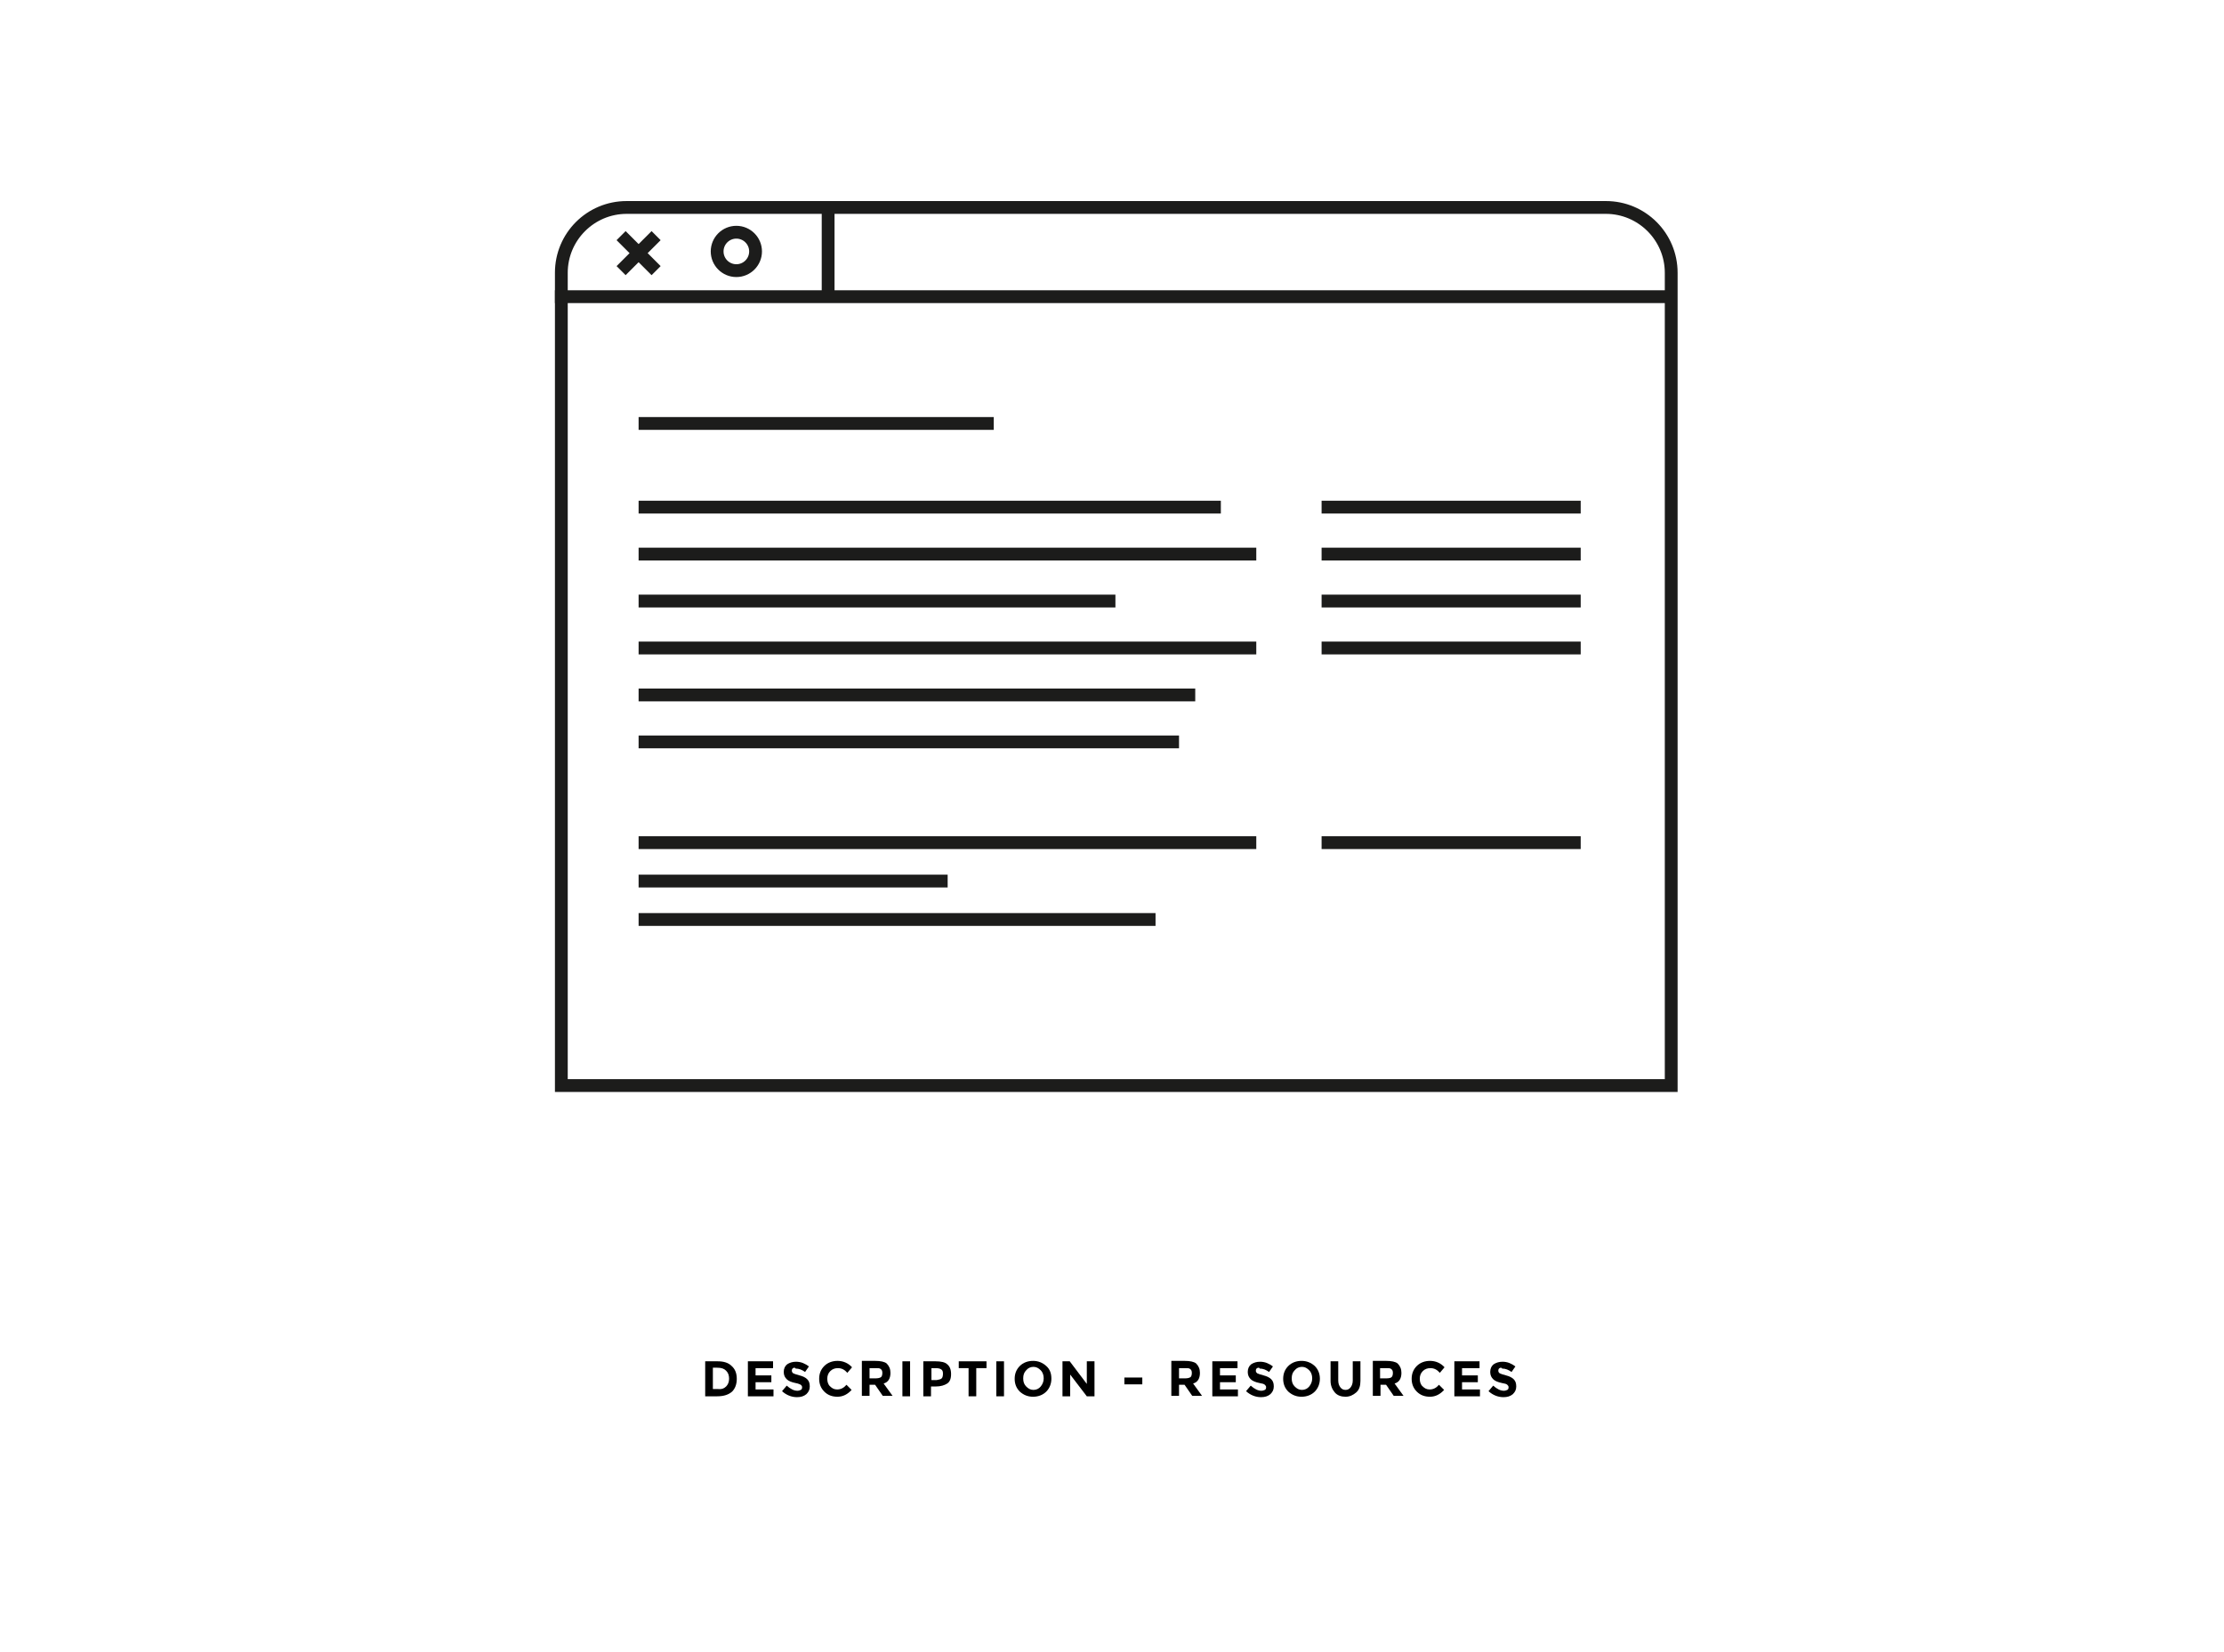 <?xml version="1.0" encoding="utf-8"?>
<!-- Generator: Adobe Illustrator 18.1.1, SVG Export Plug-In . SVG Version: 6.00 Build 0)  -->
<svg version="1.1" id="Layer_1" xmlns="http://www.w3.org/2000/svg" xmlns:xlink="http://www.w3.org/1999/xlink" x="0px" y="0px"
	 width="521px" height="387px" viewBox="-285 258.6 521 387" enable-background="new -285 258.6 521 387" xml:space="preserve">
<g>
	<g>
		<g>
			<path fill="#1C1C1B" d="M91.2,308.7c7.6,0,13.8,6.2,13.8,13.8v188.9h-257V322.5c0-7.6,6.2-13.8,13.8-13.8H91.2 M91.2,305.7
				h-229.4c-9.3,0-16.8,7.5-16.8,16.8v191.9h263V322.5C108,313.2,100.5,305.7,91.2,305.7L91.2,305.7z"/>
		</g>
		<line fill="none" stroke="#1C1C1B" stroke-width="3" stroke-miterlimit="10" x1="-155" y1="328.1" x2="106.7" y2="328.1"/>
		<line fill="none" stroke="#1C1C1B" stroke-width="3" stroke-miterlimit="10" x1="-91" y1="305.7" x2="-91" y2="328.1"/>
		<circle fill="none" stroke="#1C1C1B" stroke-width="3" stroke-miterlimit="10" cx="-112.5" cy="317.5" r="4.5"/>
		<line fill="none" stroke="#1C1C1B" stroke-width="3" stroke-miterlimit="10" x1="-139.5" y1="322" x2="-131.3" y2="313.8"/>
		<line fill="none" stroke="#1C1C1B" stroke-width="3" stroke-miterlimit="10" x1="-131.3" y1="322" x2="-139.5" y2="313.8"/>
		<line fill="none" stroke="#1C1C1B" stroke-width="3" stroke-miterlimit="10" x1="-135.4" y1="357.8" x2="-52.2" y2="357.8"/>
		<line fill="none" stroke="#1C1C1B" stroke-width="3" stroke-miterlimit="10" x1="-135.4" y1="399.4" x2="-23.7" y2="399.4"/>
		<line fill="none" stroke="#1C1C1B" stroke-width="3" stroke-miterlimit="10" x1="-135.4" y1="421.4" x2="-5" y2="421.4"/>
		<line fill="none" stroke="#1C1C1B" stroke-width="3" stroke-miterlimit="10" x1="-135.4" y1="432.4" x2="-8.8" y2="432.4"/>
		<line fill="none" stroke="#1C1C1B" stroke-width="3" stroke-miterlimit="10" x1="-135.4" y1="474" x2="-14.3" y2="474"/>
		<line fill="none" stroke="#1C1C1B" stroke-width="3" stroke-miterlimit="10" x1="-135.4" y1="388.4" x2="9.3" y2="388.4"/>
		<line fill="none" stroke="#1C1C1B" stroke-width="3" stroke-miterlimit="10" x1="-135.4" y1="410.4" x2="9.3" y2="410.4"/>
		<line fill="none" stroke="#1C1C1B" stroke-width="3" stroke-miterlimit="10" x1="-135.4" y1="456" x2="9.3" y2="456"/>
		<line fill="none" stroke="#1C1C1B" stroke-width="3" stroke-miterlimit="10" x1="-135.4" y1="465" x2="-63" y2="465"/>
		<line fill="none" stroke="#1C1C1B" stroke-width="3" stroke-miterlimit="10" x1="-135.4" y1="377.4" x2="1" y2="377.4"/>
		<line fill="none" stroke="#1C1C1B" stroke-width="3" stroke-miterlimit="10" x1="24.6" y1="377.4" x2="85.3" y2="377.4"/>
		<line fill="none" stroke="#1C1C1B" stroke-width="3" stroke-miterlimit="10" x1="24.6" y1="388.4" x2="85.3" y2="388.4"/>
		<line fill="none" stroke="#1C1C1B" stroke-width="3" stroke-miterlimit="10" x1="24.6" y1="399.4" x2="85.3" y2="399.4"/>
		<line fill="none" stroke="#1C1C1B" stroke-width="3" stroke-miterlimit="10" x1="24.6" y1="410.4" x2="85.3" y2="410.4"/>
		<line fill="none" stroke="#1C1C1B" stroke-width="3" stroke-miterlimit="10" x1="24.6" y1="456" x2="85.3" y2="456"/>
	</g>
</g>
<g>
	<path d="M-113.6,578.6c0.8,0.7,1.2,1.7,1.2,3c0,1.3-0.4,2.3-1.1,3c-0.8,0.7-1.9,1.1-3.5,1.1h-2.8v-8.2h2.9
		C-115.5,577.5-114.4,577.8-113.6,578.6z M-114.9,583.4c0.4-0.4,0.7-1,0.7-1.8c0-0.8-0.2-1.4-0.7-1.9s-1.1-0.7-2.1-0.7h-1v5h1.2
		C-116,584.1-115.4,583.9-114.9,583.4z"/>
	<path d="M-103.9,577.5v1.6h-4.1v1.7h3.7v1.6h-3.7v1.7h4.2v1.6h-6v-8.2H-103.9z"/>
	<path d="M-99.2,579.1c-0.2,0.1-0.3,0.3-0.3,0.6s0.1,0.4,0.3,0.6c0.2,0.1,0.7,0.3,1.5,0.5c0.8,0.2,1.4,0.5,1.8,0.9
		c0.4,0.4,0.6,0.9,0.6,1.7s-0.3,1.3-0.8,1.8c-0.6,0.5-1.3,0.7-2.2,0.7c-1.3,0-2.5-0.5-3.5-1.4l1.1-1.3c0.9,0.8,1.7,1.2,2.5,1.2
		c0.3,0,0.6-0.1,0.8-0.2c0.2-0.1,0.3-0.3,0.3-0.6s-0.1-0.4-0.3-0.6c-0.2-0.1-0.6-0.3-1.2-0.4c-1-0.2-1.7-0.5-2.1-0.9
		c-0.4-0.4-0.7-0.9-0.7-1.7s0.3-1.4,0.8-1.8c0.6-0.4,1.3-0.6,2.1-0.6c0.5,0,1.1,0.1,1.6,0.3c0.5,0.2,1,0.5,1.4,0.8l-0.9,1.3
		c-0.7-0.5-1.4-0.8-2.2-0.8C-98.8,578.9-99.1,579-99.2,579.1z"/>
	<path d="M-88.9,584.1c0.9,0,1.6-0.4,2.2-1.1l1.2,1.2c-0.9,1-2,1.6-3.3,1.6s-2.3-0.4-3.1-1.2c-0.8-0.8-1.2-1.8-1.2-3
		c0-1.2,0.4-2.2,1.2-3s1.9-1.2,3.1-1.2c1.3,0,2.5,0.5,3.4,1.5l-1.1,1.3c-0.6-0.7-1.3-1.1-2.2-1.1c-0.7,0-1.3,0.2-1.8,0.7
		c-0.5,0.5-0.7,1.1-0.7,1.8s0.2,1.4,0.7,1.8C-90.1,583.8-89.6,584.1-88.9,584.1z"/>
	<path d="M-76.4,580.2c0,1.3-0.5,2.2-1.6,2.5l2.1,2.9h-2.3l-1.8-2.6h-1.3v2.6h-1.8v-8.2h3.1c1.3,0,2.2,0.2,2.7,0.6
		C-76.7,578.6-76.4,579.3-76.4,580.2z M-78.6,581.2c0.2-0.2,0.3-0.5,0.3-1c0-0.4-0.1-0.7-0.4-0.9c-0.2-0.2-0.6-0.2-1.2-0.2h-1.4v2.4
		h1.3C-79.3,581.5-78.9,581.4-78.6,581.2z"/>
	<path d="M-73.6,577.5h1.8v8.2h-1.8V577.5z"/>
	<path d="M-63.1,578.2c0.6,0.5,0.9,1.2,0.9,2.3s-0.3,1.8-0.9,2.2s-1.5,0.7-2.7,0.7h-1.1v2.3h-1.8v-8.2h2.9
		C-64.6,577.5-63.6,577.7-63.1,578.2z M-64.4,581.5c0.2-0.2,0.3-0.6,0.3-1.1s-0.1-0.8-0.4-1c-0.3-0.2-0.7-0.3-1.3-0.3h-1v2.8h1.2
		C-65,581.8-64.6,581.7-64.4,581.5z"/>
	<path d="M-56.3,579.1v6.6h-1.8v-6.6h-2.3v-1.6h6.5v1.6H-56.3z"/>
	<path d="M-51.6,577.5h1.8v8.2h-1.8V577.5z"/>
	<path d="M-39.9,584.6c-0.8,0.8-1.9,1.2-3.1,1.2s-2.2-0.4-3.1-1.2c-0.8-0.8-1.2-1.8-1.2-3c0-1.2,0.4-2.2,1.2-3
		c0.8-0.8,1.9-1.2,3.1-1.2s2.2,0.4,3.1,1.2s1.2,1.8,1.2,3C-38.7,582.7-39.1,583.8-39.9,584.6z M-40.5,581.5c0-0.7-0.2-1.4-0.7-1.9
		s-1-0.8-1.7-0.8s-1.3,0.3-1.7,0.8c-0.5,0.5-0.7,1.1-0.7,1.9s0.2,1.4,0.7,1.9c0.5,0.5,1,0.8,1.7,0.8s1.3-0.3,1.7-0.8
		S-40.5,582.3-40.5,581.5z"/>
	<path d="M-30.4,577.5h1.8v8.2h-1.8l-3.9-5.1v5.1h-1.8v-8.2h1.7l4,5.3V577.5z"/>
	<path d="M-21.6,582.9v-1.6h4.2v1.6H-21.6z"/>
	<path d="M-3.9,580.2c0,1.3-0.5,2.2-1.6,2.5l2.1,2.9h-2.3l-1.8-2.6h-1.3v2.6h-1.8v-8.2h3.1c1.3,0,2.2,0.2,2.7,0.6
		C-4.2,578.6-3.9,579.3-3.9,580.2z M-6.1,581.2c0.2-0.2,0.3-0.5,0.3-1c0-0.4-0.1-0.7-0.4-0.9c-0.2-0.2-0.6-0.2-1.2-0.2h-1.4v2.4h1.3
		C-6.8,581.5-6.4,581.4-6.1,581.2z"/>
	<path d="M4.9,577.5v1.6H0.8v1.7h3.7v1.6H0.8v1.7H5v1.6h-6v-8.2H4.9z"/>
	<path d="M9.5,579.1c-0.2,0.1-0.3,0.3-0.3,0.6s0.1,0.4,0.3,0.6c0.2,0.1,0.7,0.3,1.5,0.5c0.8,0.2,1.4,0.5,1.8,0.9
		c0.4,0.4,0.6,0.9,0.6,1.7s-0.3,1.3-0.8,1.8c-0.6,0.5-1.3,0.7-2.2,0.7c-1.3,0-2.5-0.5-3.5-1.4l1.1-1.3c0.9,0.8,1.7,1.2,2.5,1.2
		c0.3,0,0.6-0.1,0.8-0.2c0.2-0.1,0.3-0.3,0.3-0.6s-0.1-0.4-0.3-0.6s-0.6-0.3-1.2-0.4c-1-0.2-1.7-0.5-2.1-0.9
		c-0.4-0.4-0.7-0.9-0.7-1.7s0.3-1.4,0.8-1.8c0.6-0.4,1.3-0.6,2.1-0.6c0.5,0,1.1,0.1,1.6,0.3c0.5,0.2,1,0.5,1.4,0.8l-0.9,1.3
		c-0.7-0.5-1.4-0.8-2.2-0.8C10,578.9,9.7,579,9.5,579.1z"/>
	<path d="M23,584.6c-0.8,0.8-1.9,1.2-3.1,1.2c-1.2,0-2.2-0.4-3.1-1.2c-0.8-0.8-1.2-1.8-1.2-3c0-1.2,0.4-2.2,1.2-3
		c0.8-0.8,1.9-1.2,3.1-1.2c1.2,0,2.2,0.4,3.1,1.2c0.8,0.8,1.2,1.8,1.2,3C24.2,582.7,23.8,583.8,23,584.6z M22.4,581.5
		c0-0.7-0.2-1.4-0.7-1.9c-0.5-0.5-1-0.8-1.7-0.8c-0.7,0-1.3,0.3-1.7,0.8c-0.5,0.5-0.7,1.1-0.7,1.9s0.2,1.4,0.7,1.9
		c0.5,0.5,1,0.8,1.7,0.8c0.7,0,1.3-0.3,1.7-0.8C22.1,582.9,22.4,582.3,22.4,581.5z"/>
	<path d="M29,583.6c0.3,0.4,0.7,0.6,1.2,0.6c0.5,0,0.9-0.2,1.2-0.6c0.3-0.4,0.5-0.9,0.5-1.6v-4.5h1.8v4.6c0,1.2-0.3,2.1-1,2.7
		c-0.7,0.6-1.5,1-2.5,1c-1,0-1.9-0.3-2.5-1s-1-1.6-1-2.7v-4.6h1.8v4.5C28.5,582.7,28.7,583.2,29,583.6z"/>
	<path d="M43.3,580.2c0,1.3-0.5,2.2-1.6,2.5l2.1,2.9h-2.3l-1.8-2.6h-1.3v2.6h-1.8v-8.2h3.1c1.3,0,2.2,0.2,2.7,0.6
		C43,578.6,43.3,579.3,43.3,580.2z M41,581.2c0.2-0.2,0.3-0.5,0.3-1c0-0.4-0.1-0.7-0.4-0.9c-0.2-0.2-0.6-0.2-1.2-0.2h-1.4v2.4h1.3
		C40.4,581.5,40.8,581.4,41,581.2z"/>
	<path d="M49.9,584.1c0.9,0,1.6-0.4,2.2-1.1l1.2,1.2c-0.9,1-2,1.6-3.3,1.6s-2.3-0.4-3.1-1.2c-0.8-0.8-1.2-1.8-1.2-3
		c0-1.2,0.4-2.2,1.2-3s1.9-1.2,3.1-1.2c1.3,0,2.5,0.5,3.4,1.5l-1.1,1.3c-0.6-0.7-1.3-1.1-2.2-1.1c-0.7,0-1.3,0.2-1.8,0.7
		s-0.7,1.1-0.7,1.8s0.2,1.4,0.7,1.8C48.7,583.8,49.2,584.1,49.9,584.1z"/>
	<path d="M61.6,577.5v1.6h-4.1v1.7h3.7v1.6h-3.7v1.7h4.2v1.6h-6v-8.2H61.6z"/>
	<path d="M66.3,579.1c-0.2,0.1-0.3,0.3-0.3,0.6s0.1,0.4,0.3,0.6c0.2,0.1,0.7,0.3,1.5,0.5c0.8,0.2,1.4,0.5,1.8,0.9
		c0.4,0.4,0.6,0.9,0.6,1.7s-0.3,1.3-0.8,1.8c-0.6,0.5-1.3,0.7-2.2,0.7c-1.3,0-2.5-0.5-3.5-1.4l1.1-1.3c0.9,0.8,1.7,1.2,2.5,1.2
		c0.3,0,0.6-0.1,0.8-0.2c0.2-0.1,0.3-0.3,0.3-0.6s-0.1-0.4-0.3-0.6s-0.6-0.3-1.2-0.4c-1-0.2-1.7-0.5-2.1-0.9
		c-0.4-0.4-0.7-0.9-0.7-1.7s0.3-1.4,0.8-1.8c0.6-0.4,1.3-0.6,2.1-0.6c0.5,0,1.1,0.1,1.6,0.3c0.5,0.2,1,0.5,1.4,0.8l-0.9,1.3
		c-0.7-0.5-1.4-0.8-2.2-0.8C66.7,578.9,66.5,579,66.3,579.1z"/>
</g>
</svg>
